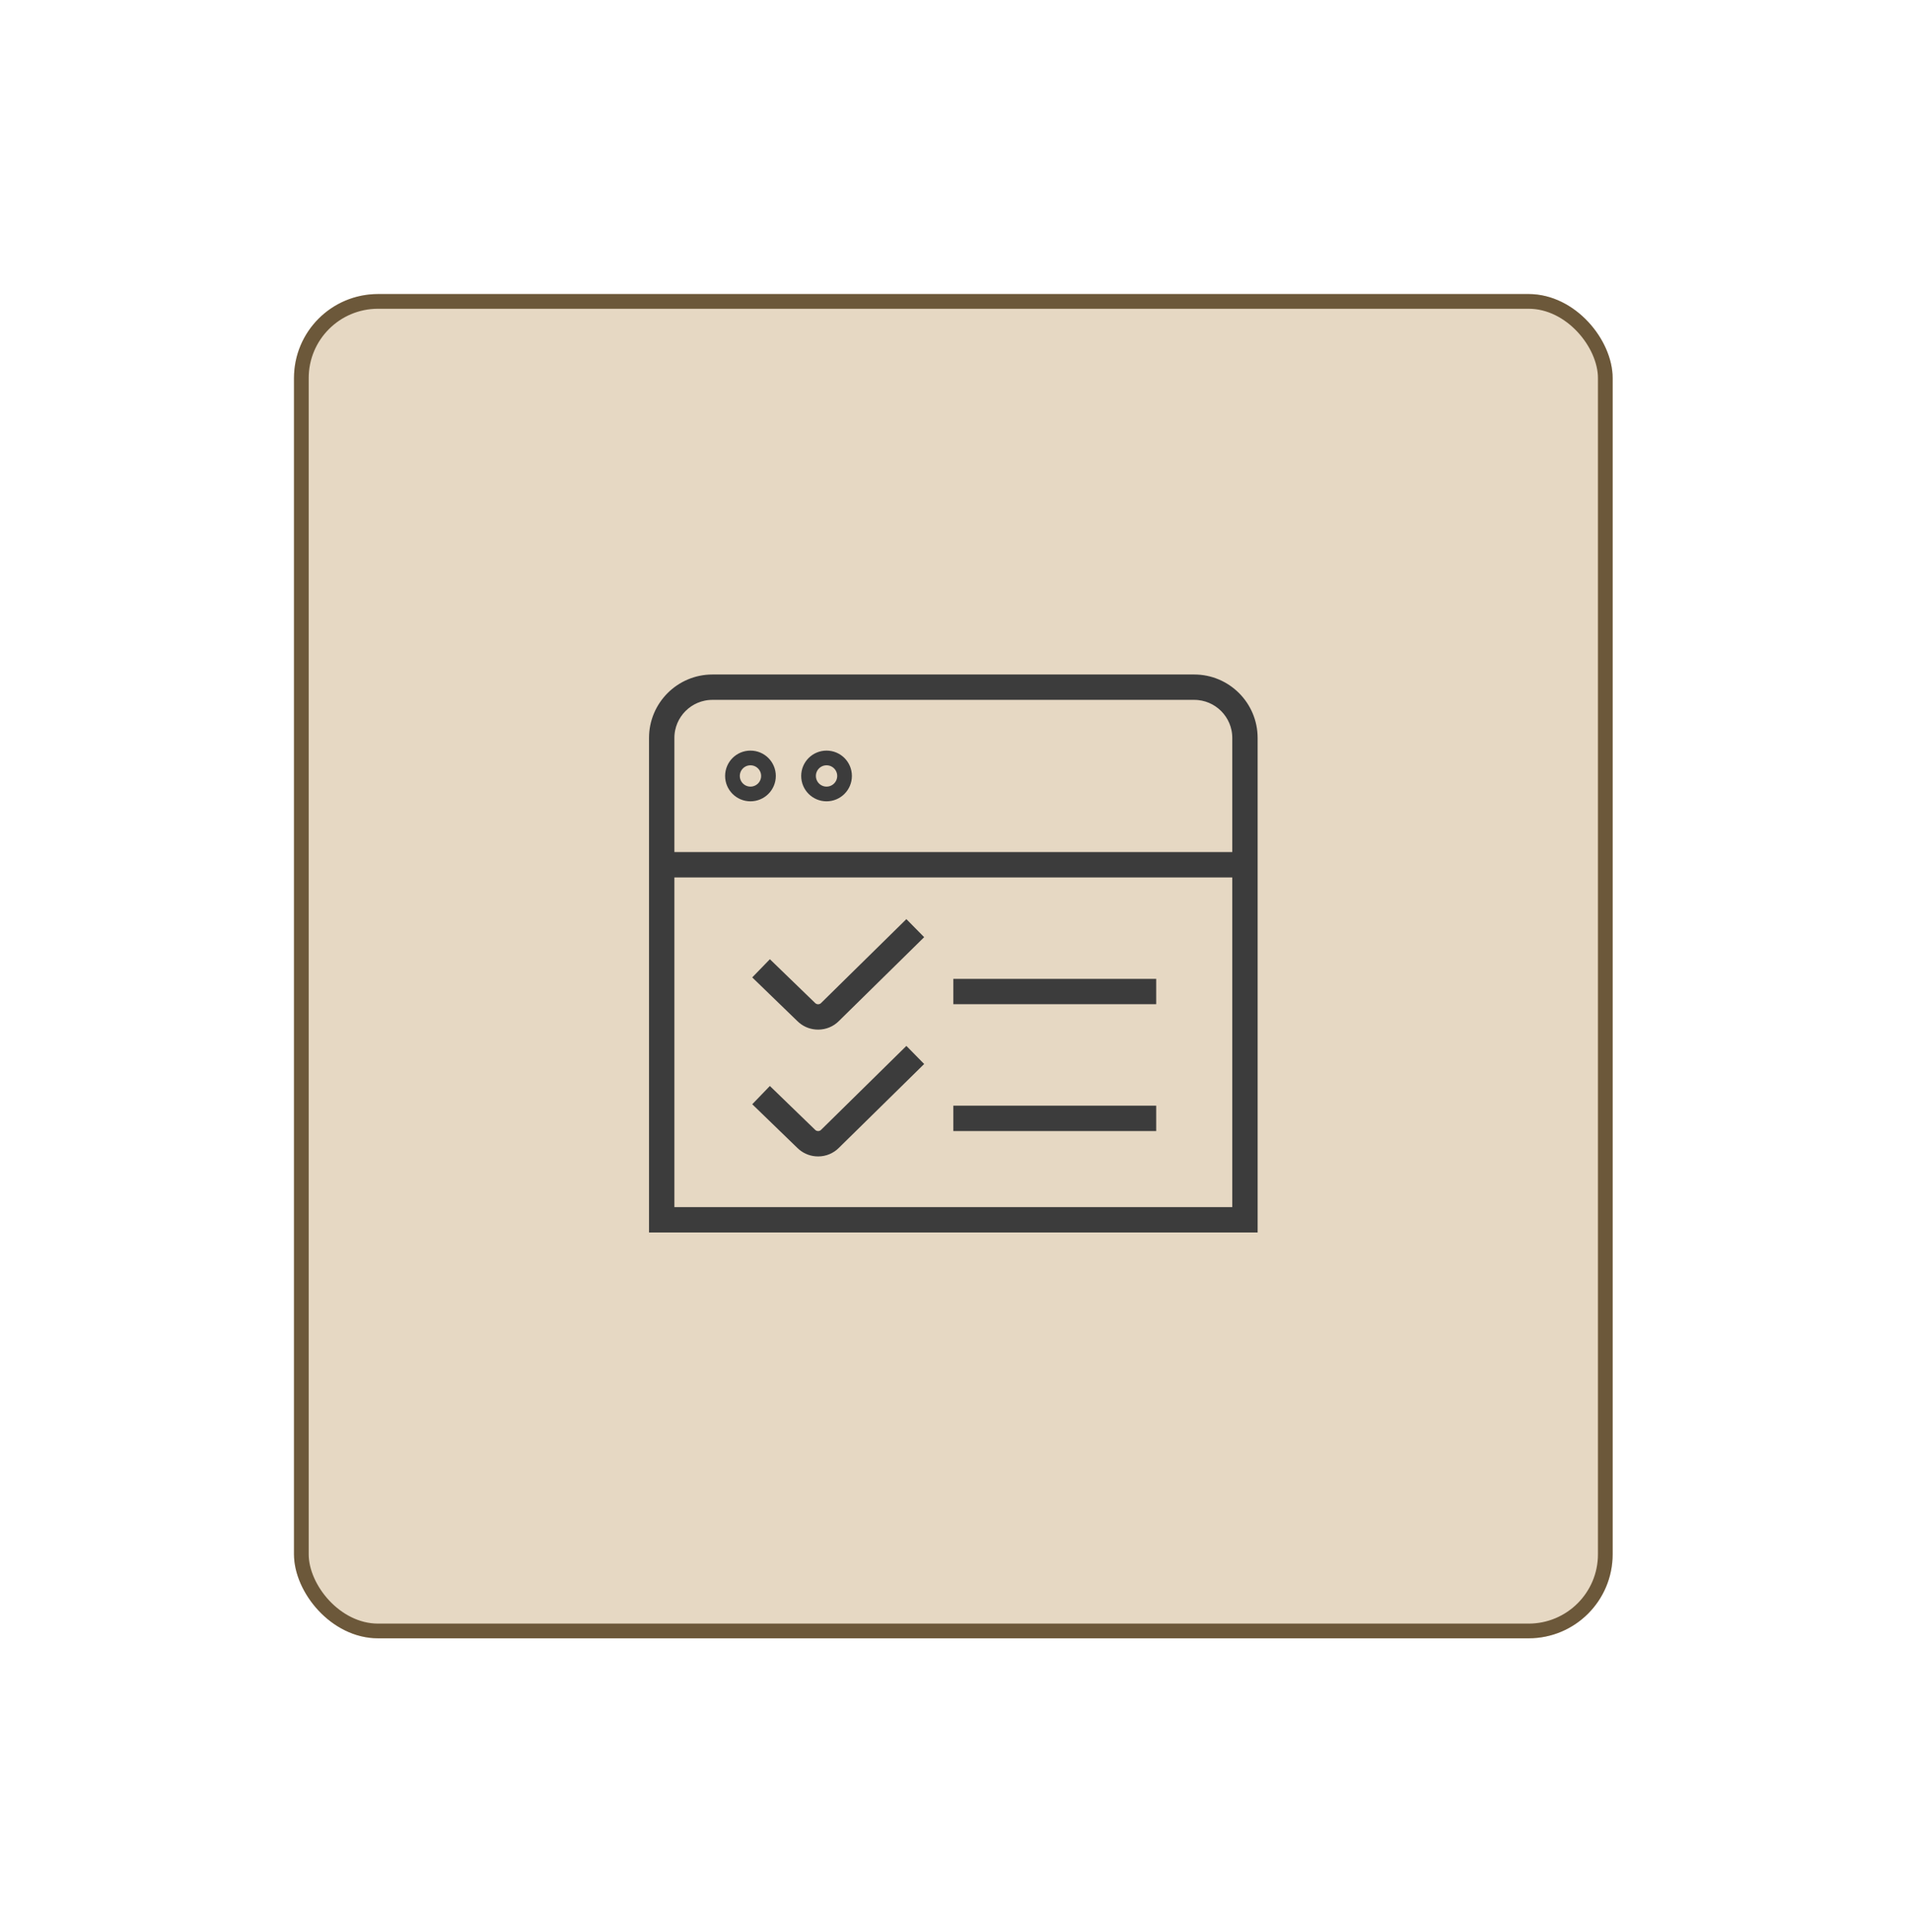 <svg width="91" height="92" viewBox="0 0 91 92" fill="none" xmlns="http://www.w3.org/2000/svg">
<g filter="url(#filter0_d_631_342)">
<rect x="14" y="14" width="62.792" height="64" rx="4" fill="#E6D8C3"/>
<rect x="14.35" y="14.35" width="62.093" height="63.3" rx="3.65" stroke="#6C583A" stroke-width="0.7"/>
</g>
<path d="M33.925 32.463H56.868C58.34 32.463 59.537 33.661 59.537 35.132V58.329H31.256V35.132C31.256 33.661 32.453 32.463 33.925 32.463ZM31.764 57.821H59.03V41.424H31.764V57.821ZM43.513 50.653L39.703 54.398L39.7 54.401C39.505 54.597 39.241 54.708 38.958 54.708C38.71 54.708 38.477 54.624 38.288 54.469L38.209 54.398L38.205 54.394L36.316 52.565L36.669 52.199L38.56 54.03V54.031C38.703 54.174 38.863 54.2 38.958 54.2C39.056 54.2 39.211 54.173 39.344 54.042L43.157 50.291L43.513 50.653ZM54.707 52.991V53.499H45.747V52.991H54.707ZM43.513 44.615L39.703 48.361L39.7 48.364C39.505 48.56 39.241 48.67 38.958 48.67C38.71 48.67 38.477 48.586 38.288 48.431L38.209 48.359L38.205 48.355L36.316 46.527L36.669 46.163L38.56 47.993V47.994C38.703 48.137 38.863 48.163 38.958 48.163C39.056 48.163 39.211 48.136 39.344 48.004L43.157 44.254L43.513 44.615ZM54.707 46.954V47.461H45.747V46.954H54.707ZM33.925 32.971C32.733 32.971 31.764 33.94 31.764 35.132V40.916H59.03V35.132C59.03 33.94 58.06 32.971 56.868 32.971H33.925ZM35.736 36.086C36.21 36.086 36.594 36.47 36.594 36.943C36.594 37.417 36.21 37.801 35.736 37.801C35.263 37.801 34.879 37.417 34.879 36.943C34.879 36.47 35.263 36.086 35.736 36.086ZM39.359 36.086C39.833 36.086 40.217 36.47 40.217 36.943C40.217 37.416 39.833 37.801 39.359 37.801C38.886 37.801 38.502 37.417 38.502 36.943C38.502 36.47 38.886 36.086 39.359 36.086Z" fill="#E6D8C3" stroke="#3C3C3C" stroke-width="0.7"/>
<defs>
<filter id="filter0_d_631_342" x="0.717" y="0.717" width="89.359" height="90.566" filterUnits="userSpaceOnUse" color-interpolation-filters="sRGB">
<feFlood flood-opacity="0" result="BackgroundImageFix"/>
<feColorMatrix in="SourceAlpha" type="matrix" values="0 0 0 0 0 0 0 0 0 0 0 0 0 0 0 0 0 0 127 0" result="hardAlpha"/>
<feOffset/>
<feGaussianBlur stdDeviation="6.642"/>
<feComposite in2="hardAlpha" operator="out"/>
<feColorMatrix type="matrix" values="0 0 0 0 0 0 0 0 0 0 0 0 0 0 0 0 0 0 0.16 0"/>
<feBlend mode="normal" in2="BackgroundImageFix" result="effect1_dropShadow_631_342"/>
<feBlend mode="normal" in="SourceGraphic" in2="effect1_dropShadow_631_342" result="shape"/>
</filter>
</defs>
</svg>
